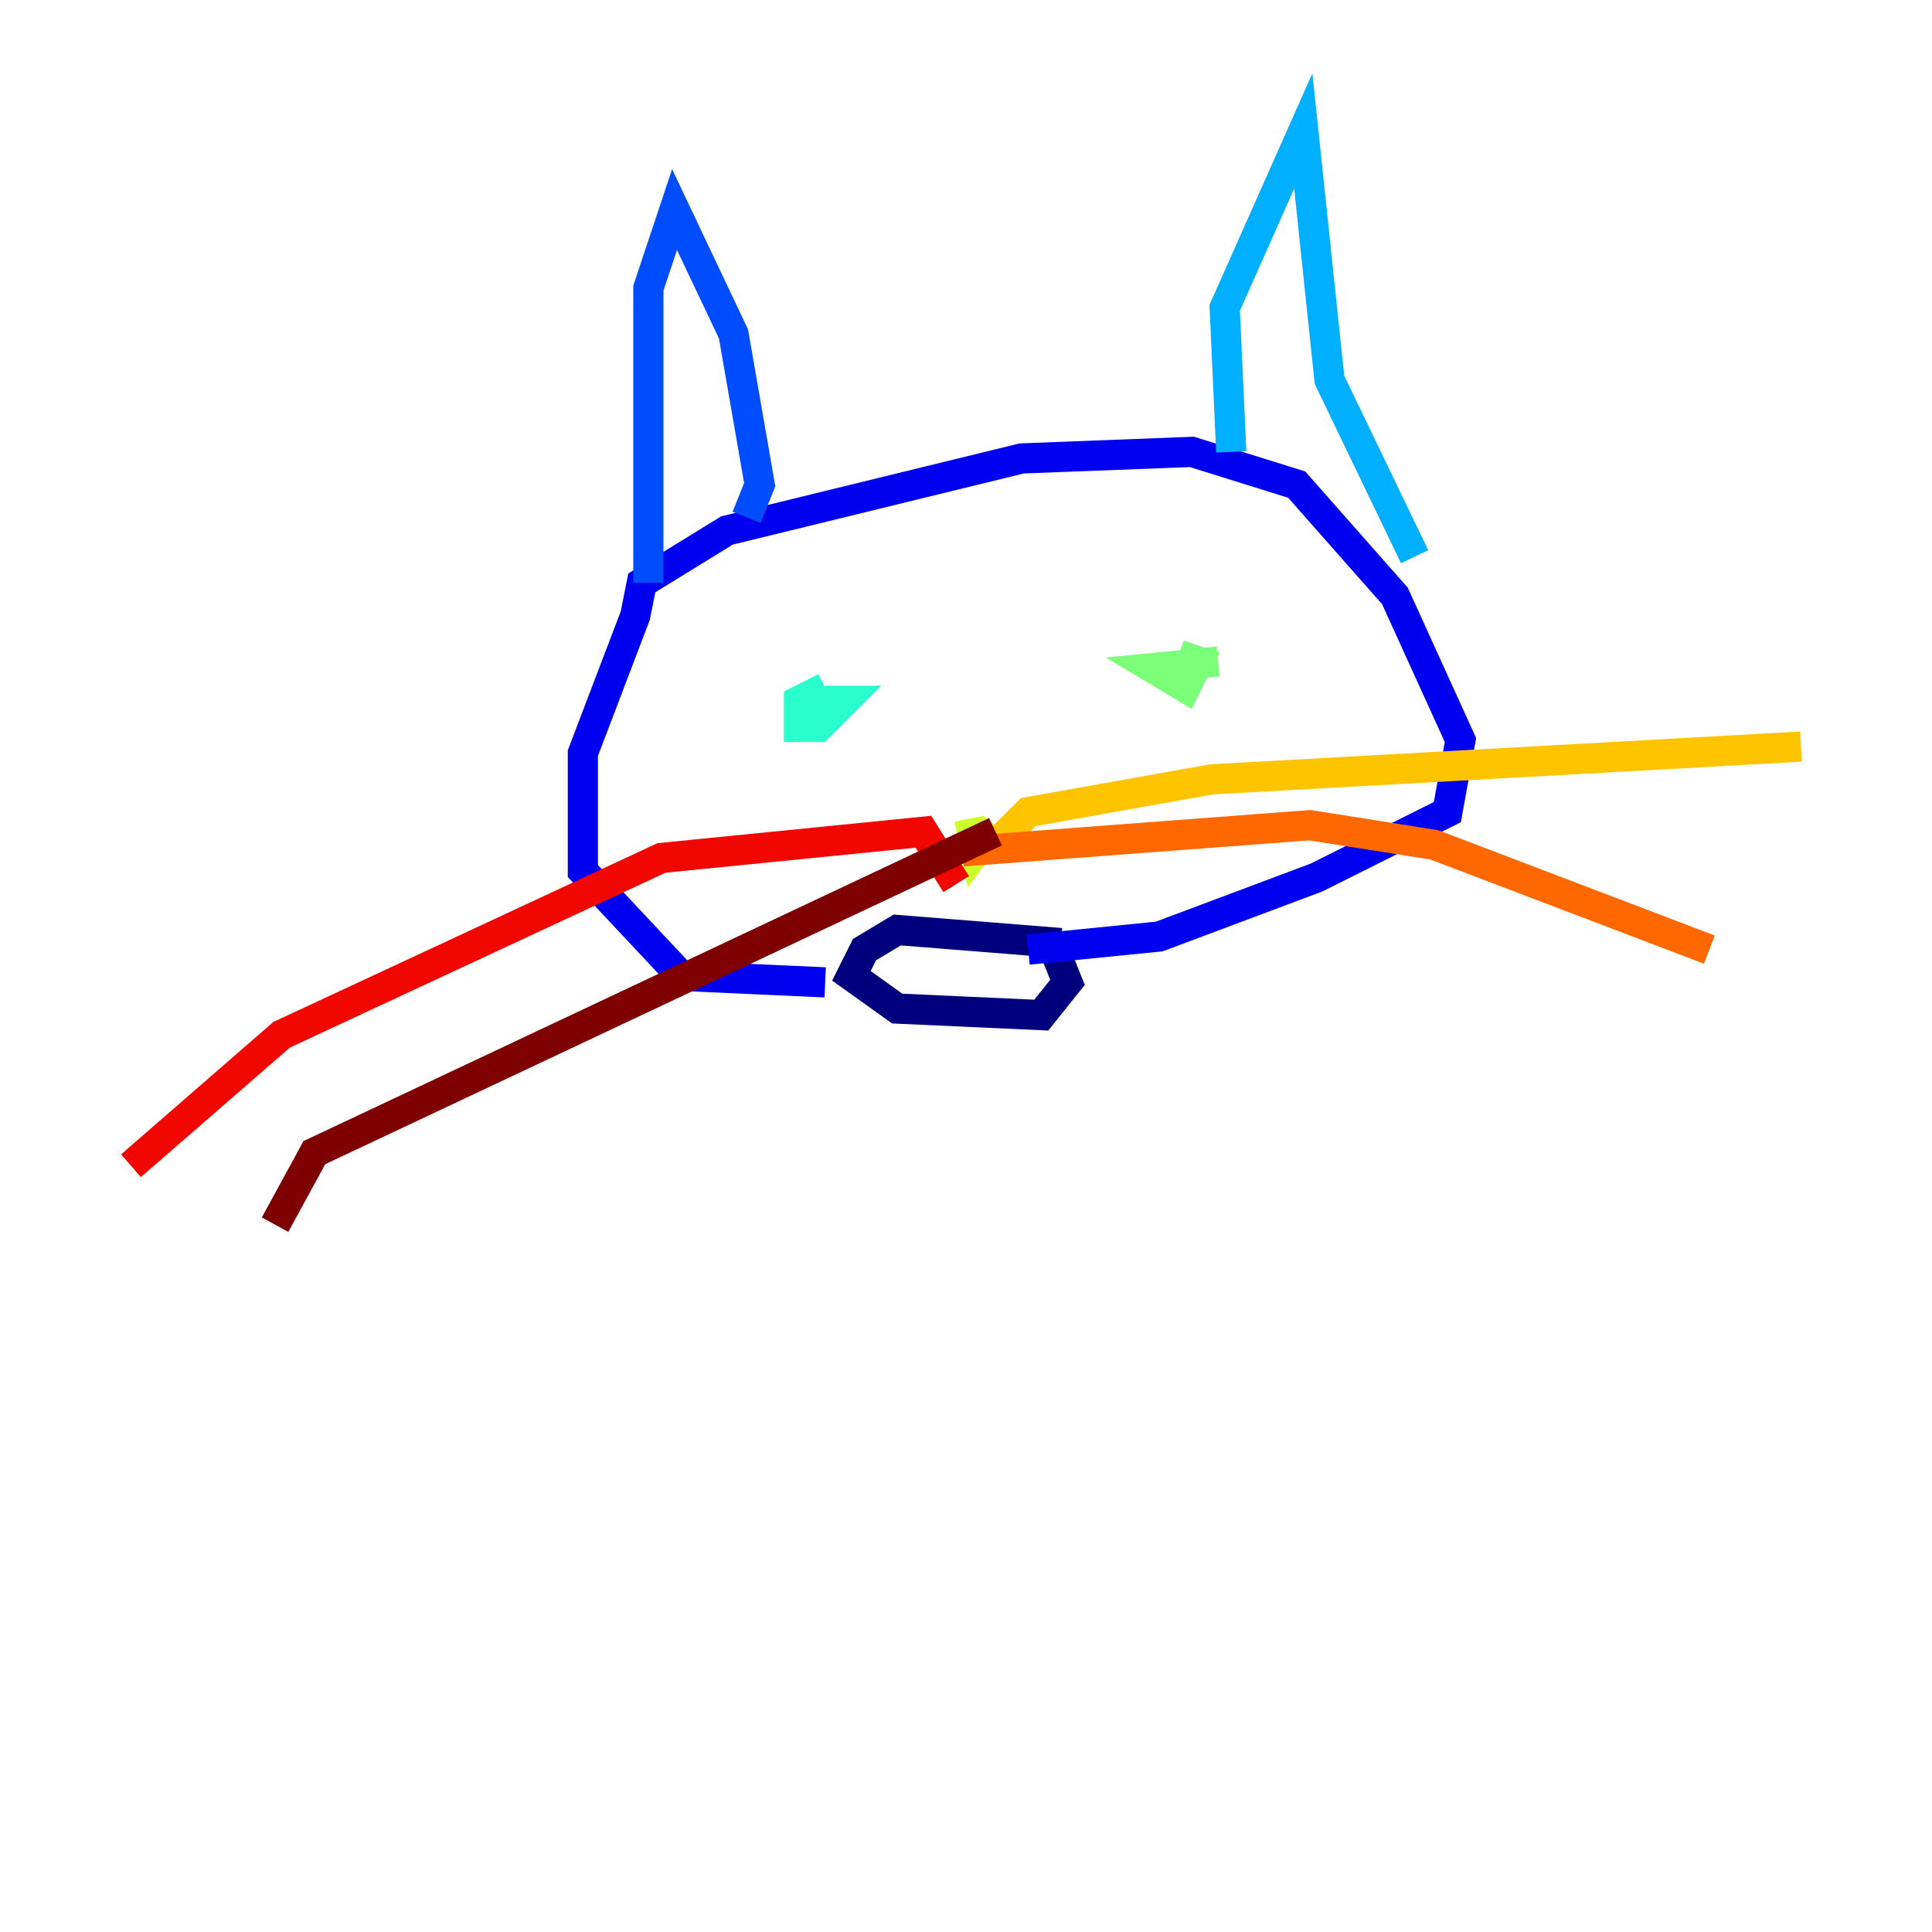 <?xml version="1.0" encoding="utf-8" ?>
<svg baseProfile="tiny" height="128" version="1.2" viewBox="0,0,128,128" width="128" xmlns="http://www.w3.org/2000/svg" xmlns:ev="http://www.w3.org/2001/xml-events" xmlns:xlink="http://www.w3.org/1999/xlink"><defs /><polyline fill="none" points="70.291,62.481 59.444,61.614 57.275,62.915 56.407,64.651 59.444,66.82 68.99,67.254 70.725,65.085 69.858,62.915" stroke="#00007f" stroke-width="2" /><polyline fill="none" points="54.671,65.085 45.125,64.651 38.617,57.709 38.617,49.898 42.088,40.786 42.522,38.617 48.163,35.146 67.688,30.373 78.969,29.939 85.912,32.108 92.42,39.485 96.759,49.031 95.891,53.803 87.214,58.142 76.8,62.047 68.122,62.915" stroke="#0000f1" stroke-width="2" /><polyline fill="none" points="49.464,34.278 50.332,32.108 48.597,22.129 44.691,13.885 42.956,19.091 42.956,38.617" stroke="#004cff" stroke-width="2" /><polyline fill="none" points="81.573,29.939 81.139,20.393 86.346,8.678 88.081,25.166 93.722,36.881" stroke="#00b0ff" stroke-width="2" /><polyline fill="none" points="54.671,45.559 52.936,46.427 52.936,48.163 54.237,48.163 55.973,46.427 54.671,46.427" stroke="#29ffcd" stroke-width="2" /><polyline fill="none" points="80.705,43.824 76.366,44.258 78.536,45.559 79.403,43.824 78.102,43.39" stroke="#7cff79" stroke-width="2" /><polyline fill="none" points="64.217,54.237 64.651,56.407 65.953,54.671" stroke="#cdff29" stroke-width="2" /><polyline fill="none" points="65.519,56.407 68.122,53.803 80.271,51.634 119.322,49.464" stroke="#ffc400" stroke-width="2" /><polyline fill="none" points="63.783,56.407 86.78,54.671 95.024,55.973 113.248,62.915" stroke="#ff6700" stroke-width="2" /><polyline fill="none" points="63.349,58.576 61.18,55.105 43.824,56.841 18.658,68.556 8.678,77.234" stroke="#f10700" stroke-width="2" /><polyline fill="none" points="65.953,55.105 20.827,76.366 18.224,81.139" stroke="#7f0000" stroke-width="2" /></svg>